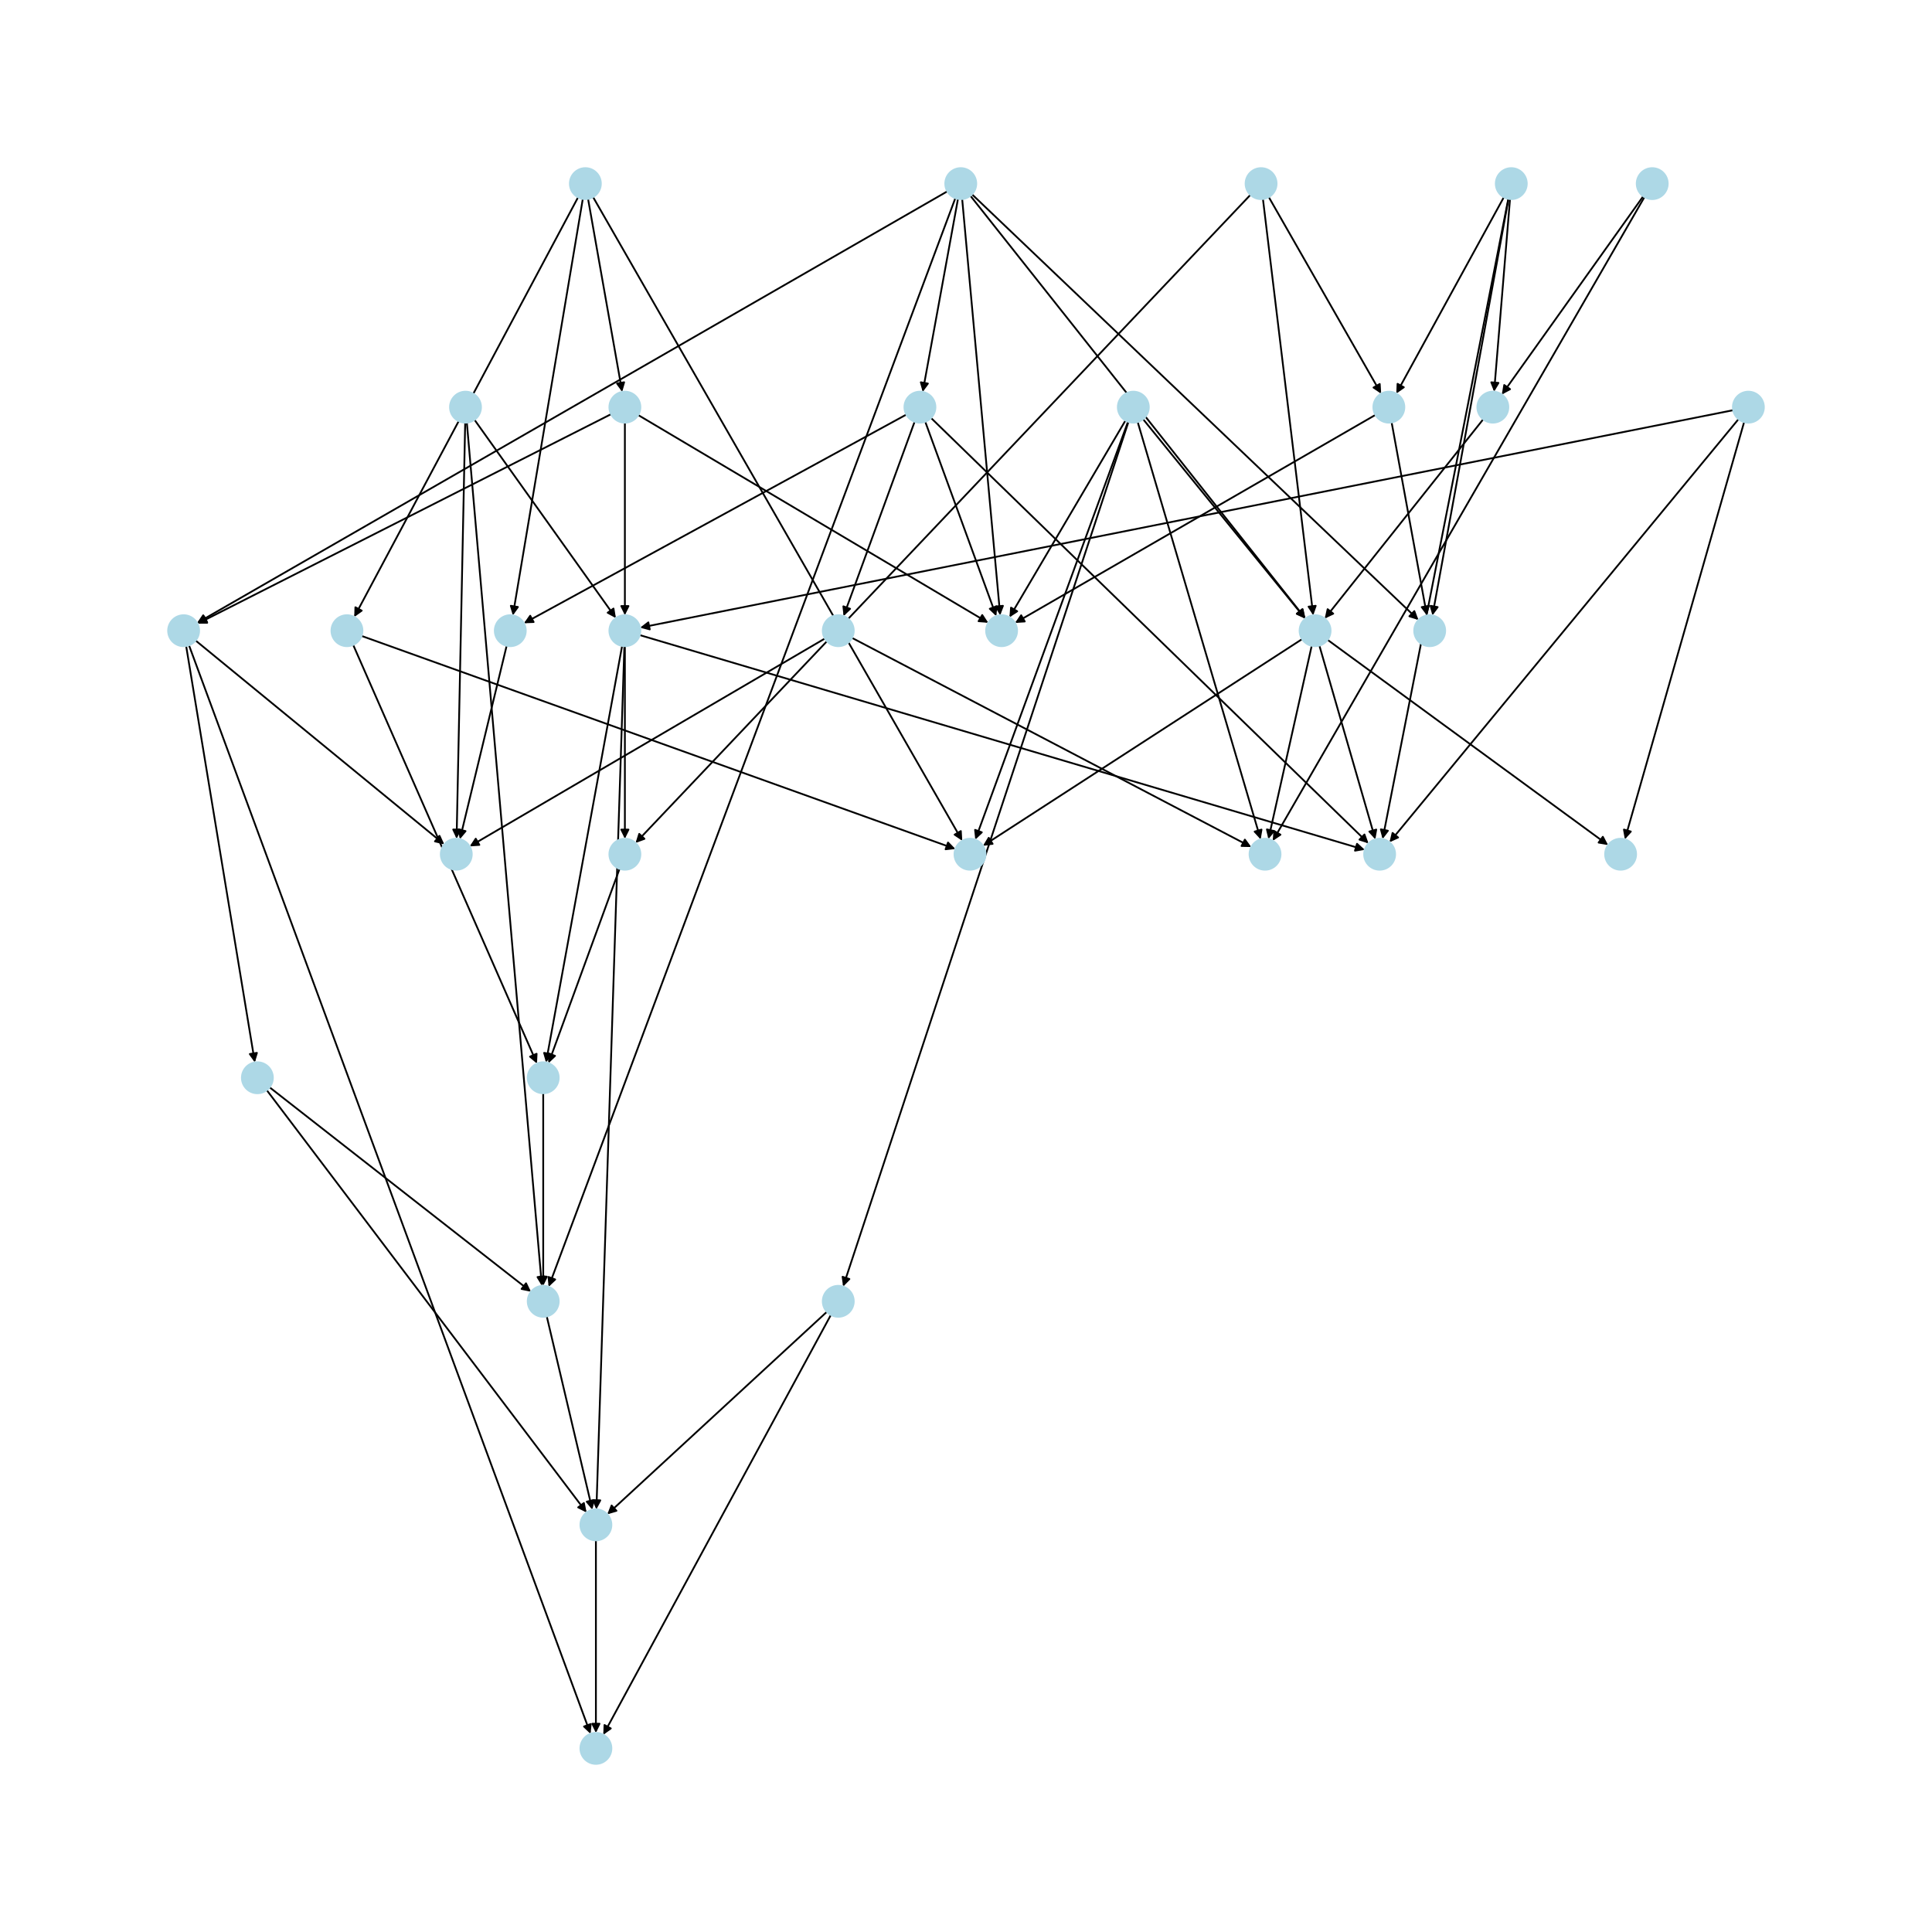 <?xml version="1.0" encoding="utf-8" standalone="no"?>
<!DOCTYPE svg PUBLIC "-//W3C//DTD SVG 1.1//EN"
  "http://www.w3.org/Graphics/SVG/1.1/DTD/svg11.dtd">
<svg xmlns:xlink="http://www.w3.org/1999/xlink" width="1080pt" height="1080pt" viewBox="0 0 1080 1080" xmlns="http://www.w3.org/2000/svg" version="1.1">
 <defs>
  <style type="text/css">*{stroke-linejoin: round; stroke-linecap: butt}</style>
 </defs>
 <g id="figure_1">
  <g id="patch_1">
   <path d="M 0 1080 
L 1080 1080 
L 1080 0 
L 0 0 
z
" style="fill: #ffffff"/>
  </g>
  <g id="axes_1">
   <g id="patch_2">
    <path d="M 349.033 361.215 
Q 341.214 602.479 333.431 842.626 
" clip-path="url(#p05e47ab74a)" style="fill: none; stroke: #000000; stroke-linecap: round"/>
    <path d="M 335.559 838.693 
L 333.431 842.626 
L 331.562 838.564 
L 335.559 838.693 
z
" clip-path="url(#p05e47ab74a)" style="stroke: #000000; stroke-linecap: round"/>
   </g>
   <g id="patch_3">
    <path d="M 349.313 361.222 
Q 349.313 415.04 349.313 467.739 
" clip-path="url(#p05e47ab74a)" style="fill: none; stroke: #000000; stroke-linecap: round"/>
    <path d="M 351.313 463.739 
L 349.313 467.739 
L 347.313 463.739 
L 351.313 463.739 
z
" clip-path="url(#p05e47ab74a)" style="stroke: #000000; stroke-linecap: round"/>
   </g>
   <g id="patch_4">
    <path d="M 357.615 355.021 
Q 560.268 415.041 761.849 474.744 
" clip-path="url(#p05e47ab74a)" style="fill: none; stroke: #000000; stroke-linecap: round"/>
    <path d="M 758.582 471.691 
L 761.849 474.744 
L 757.446 475.526 
L 758.582 471.691 
z
" clip-path="url(#p05e47ab74a)" style="stroke: #000000; stroke-linecap: round"/>
   </g>
   <g id="patch_5">
    <path d="M 347.756 361.085 
Q 326.487 477.522 305.419 592.86 
" clip-path="url(#p05e47ab74a)" style="fill: none; stroke: #000000; stroke-linecap: round"/>
    <path d="M 308.105 589.284 
L 305.419 592.86 
L 304.17 588.566 
L 308.105 589.284 
z
" clip-path="url(#p05e47ab74a)" style="stroke: #000000; stroke-linecap: round"/>
   </g>
   <g id="patch_6">
    <path d="M 464.468 735.053 
Q 400.855 852.398 337.774 968.76 
" clip-path="url(#p05e47ab74a)" style="fill: none; stroke: #000000; stroke-linecap: round"/>
    <path d="M 341.439 966.197 
L 337.774 968.76 
L 337.922 964.29 
L 341.439 966.197 
z
" clip-path="url(#p05e47ab74a)" style="stroke: #000000; stroke-linecap: round"/>
   </g>
   <g id="patch_7">
    <path d="M 462.231 733.309 
Q 400.856 789.917 340.302 845.768 
" clip-path="url(#p05e47ab74a)" style="fill: none; stroke: #000000; stroke-linecap: round"/>
    <path d="M 344.598 844.526 
L 340.302 845.768 
L 341.886 841.585 
L 344.598 844.526 
z
" clip-path="url(#p05e47ab74a)" style="stroke: #000000; stroke-linecap: round"/>
   </g>
   <g id="patch_8">
    <path d="M 476.267 356.579 
Q 587.88 415.041 698.503 472.984 
" clip-path="url(#p05e47ab74a)" style="fill: none; stroke: #000000; stroke-linecap: round"/>
    <path d="M 695.888 469.357 
L 698.503 472.984 
L 694.032 472.9 
L 695.888 469.357 
z
" clip-path="url(#p05e47ab74a)" style="stroke: #000000; stroke-linecap: round"/>
   </g>
   <g id="patch_9">
    <path d="M 461.119 356.938 
Q 361.829 415.043 263.503 472.582 
" clip-path="url(#p05e47ab74a)" style="fill: none; stroke: #000000; stroke-linecap: round"/>
    <path d="M 267.966 472.288 
L 263.503 472.582 
L 265.945 468.836 
L 267.966 472.288 
z
" clip-path="url(#p05e47ab74a)" style="stroke: #000000; stroke-linecap: round"/>
   </g>
   <g id="patch_10">
    <path d="M 346.342 485.655 
Q 326.487 540.001 307.016 593.297 
" clip-path="url(#p05e47ab74a)" style="fill: none; stroke: #000000; stroke-linecap: round"/>
    <path d="M 310.267 590.226 
L 307.016 593.297 
L 306.51 588.854 
L 310.267 590.226 
z
" clip-path="url(#p05e47ab74a)" style="stroke: #000000; stroke-linecap: round"/>
   </g>
   <g id="patch_11">
    <path d="M 698.993 108.928 
Q 527.135 290.082 356.045 470.424 
" clip-path="url(#p05e47ab74a)" style="fill: none; stroke: #000000; stroke-linecap: round"/>
    <path d="M 360.249 468.899 
L 356.045 470.424 
L 357.347 466.146 
L 360.249 468.899 
z
" clip-path="url(#p05e47ab74a)" style="stroke: #000000; stroke-linecap: round"/>
   </g>
   <g id="patch_12">
    <path d="M 709.251 110.161 
Q 740.666 165.124 771.527 219.117 
" clip-path="url(#p05e47ab74a)" style="fill: none; stroke: #000000; stroke-linecap: round"/>
    <path d="M 771.278 214.652 
L 771.527 219.117 
L 767.806 216.637 
L 771.278 214.652 
z
" clip-path="url(#p05e47ab74a)" style="stroke: #000000; stroke-linecap: round"/>
   </g>
   <g id="patch_13">
    <path d="M 705.993 111.244 
Q 720.049 227.604 733.971 342.854 
" clip-path="url(#p05e47ab74a)" style="fill: none; stroke: #000000; stroke-linecap: round"/>
    <path d="M 735.477 338.643 
L 733.971 342.854 
L 731.506 339.123 
L 735.477 338.643 
z
" clip-path="url(#p05e47ab74a)" style="stroke: #000000; stroke-linecap: round"/>
   </g>
   <g id="patch_14">
    <path d="M 768.876 231.933 
Q 668.14 290.082 568.371 347.672 
" clip-path="url(#p05e47ab74a)" style="fill: none; stroke: #000000; stroke-linecap: round"/>
    <path d="M 572.836 347.404 
L 568.371 347.672 
L 570.836 343.94 
L 572.836 347.404 
z
" clip-path="url(#p05e47ab74a)" style="stroke: #000000; stroke-linecap: round"/>
   </g>
   <g id="patch_15">
    <path d="M 777.934 236.126 
Q 787.791 290.085 797.447 342.945 
" clip-path="url(#p05e47ab74a)" style="fill: none; stroke: #000000; stroke-linecap: round"/>
    <path d="M 798.695 338.651 
L 797.447 342.945 
L 794.76 339.369 
L 798.695 338.651 
z
" clip-path="url(#p05e47ab74a)" style="stroke: #000000; stroke-linecap: round"/>
   </g>
   <g id="patch_16">
    <path d="M 265.246 234.654 
Q 304.767 290.084 343.638 344.603 
" clip-path="url(#p05e47ab74a)" style="fill: none; stroke: #000000; stroke-linecap: round"/>
    <path d="M 342.945 340.185 
L 343.638 344.603 
L 339.688 342.507 
L 342.945 340.185 
z
" clip-path="url(#p05e47ab74a)" style="stroke: #000000; stroke-linecap: round"/>
   </g>
   <g id="patch_17">
    <path d="M 260.04 236.264 
Q 257.642 352.561 255.266 467.741 
" clip-path="url(#p05e47ab74a)" style="fill: none; stroke: #000000; stroke-linecap: round"/>
    <path d="M 257.348 463.783 
L 255.266 467.741 
L 253.349 463.7 
L 257.348 463.783 
z
" clip-path="url(#p05e47ab74a)" style="stroke: #000000; stroke-linecap: round"/>
   </g>
   <g id="patch_18">
    <path d="M 260.969 236.233 
Q 281.94 477.52 302.815 717.693 
" clip-path="url(#p05e47ab74a)" style="fill: none; stroke: #000000; stroke-linecap: round"/>
    <path d="M 304.461 713.535 
L 302.815 717.693 
L 300.476 713.882 
L 304.461 713.535 
z
" clip-path="url(#p05e47ab74a)" style="stroke: #000000; stroke-linecap: round"/>
   </g>
   <g id="patch_19">
    <path d="M 109.34 358.051 
Q 178.855 415.042 247.505 471.323 
" clip-path="url(#p05e47ab74a)" style="fill: none; stroke: #000000; stroke-linecap: round"/>
    <path d="M 245.679 467.24 
L 247.505 471.323 
L 243.143 470.334 
L 245.679 467.24 
z
" clip-path="url(#p05e47ab74a)" style="stroke: #000000; stroke-linecap: round"/>
   </g>
   <g id="patch_20">
    <path d="M 104.055 361.108 
Q 123.261 477.519 142.286 592.828 
" clip-path="url(#p05e47ab74a)" style="fill: none; stroke: #000000; stroke-linecap: round"/>
    <path d="M 143.608 588.556 
L 142.286 592.828 
L 139.662 589.207 
L 143.608 588.556 
z
" clip-path="url(#p05e47ab74a)" style="stroke: #000000; stroke-linecap: round"/>
   </g>
   <g id="patch_21">
    <path d="M 105.642 360.687 
Q 217.88 664.96 329.731 968.184 
" clip-path="url(#p05e47ab74a)" style="fill: none; stroke: #000000; stroke-linecap: round"/>
    <path d="M 330.223 963.739 
L 329.731 968.184 
L 326.47 965.123 
L 330.223 963.739 
z
" clip-path="url(#p05e47ab74a)" style="stroke: #000000; stroke-linecap: round"/>
   </g>
   <g id="patch_22">
    <path d="M 919.273 110.147 
Q 815.383 290.085 712.052 469.055 
" clip-path="url(#p05e47ab74a)" style="fill: none; stroke: #000000; stroke-linecap: round"/>
    <path d="M 715.784 466.591 
L 712.052 469.055 
L 712.32 464.591 
L 715.784 466.591 
z
" clip-path="url(#p05e47ab74a)" style="stroke: #000000; stroke-linecap: round"/>
   </g>
   <g id="patch_23">
    <path d="M 918.577 109.696 
Q 879.056 165.125 840.185 219.644 
" clip-path="url(#p05e47ab74a)" style="fill: none; stroke: #000000; stroke-linecap: round"/>
    <path d="M 844.135 217.548 
L 840.185 219.644 
L 840.878 215.226 
L 844.135 217.548 
z
" clip-path="url(#p05e47ab74a)" style="stroke: #000000; stroke-linecap: round"/>
   </g>
   <g id="patch_24">
    <path d="M 325.79 111.183 
Q 306.239 227.602 286.873 342.918 
" clip-path="url(#p05e47ab74a)" style="fill: none; stroke: #000000; stroke-linecap: round"/>
    <path d="M 289.508 339.305 
L 286.873 342.918 
L 285.563 338.642 
L 289.508 339.305 
z
" clip-path="url(#p05e47ab74a)" style="stroke: #000000; stroke-linecap: round"/>
   </g>
   <g id="patch_25">
    <path d="M 328.732 111.175 
Q 338.268 165.124 347.611 217.971 
" clip-path="url(#p05e47ab74a)" style="fill: none; stroke: #000000; stroke-linecap: round"/>
    <path d="M 348.884 213.684 
L 347.611 217.971 
L 344.945 214.381 
L 348.884 213.684 
z
" clip-path="url(#p05e47ab74a)" style="stroke: #000000; stroke-linecap: round"/>
   </g>
   <g id="patch_26">
    <path d="M 323.15 110.283 
Q 260.588 227.602 198.551 343.934 
" clip-path="url(#p05e47ab74a)" style="fill: none; stroke: #000000; stroke-linecap: round"/>
    <path d="M 202.198 341.346 
L 198.551 343.934 
L 198.669 339.463 
L 202.198 341.346 
z
" clip-path="url(#p05e47ab74a)" style="stroke: #000000; stroke-linecap: round"/>
   </g>
   <g id="patch_27">
    <path d="M 331.533 110.158 
Q 434.726 290.082 537.363 469.037 
" clip-path="url(#p05e47ab74a)" style="fill: none; stroke: #000000; stroke-linecap: round"/>
    <path d="M 537.107 464.572 
L 537.363 469.037 
L 533.638 466.562 
L 537.107 464.572 
z
" clip-path="url(#p05e47ab74a)" style="stroke: #000000; stroke-linecap: round"/>
   </g>
   <g id="patch_28">
    <path d="M 840.66 110.237 
Q 810.599 165.122 781.075 219.026 
" clip-path="url(#p05e47ab74a)" style="fill: none; stroke: #000000; stroke-linecap: round"/>
    <path d="M 784.751 216.478 
L 781.075 219.026 
L 781.243 214.557 
L 784.751 216.478 
z
" clip-path="url(#p05e47ab74a)" style="stroke: #000000; stroke-linecap: round"/>
   </g>
   <g id="patch_29">
    <path d="M 843.263 111.168 
Q 822.01 227.605 800.959 342.942 
" clip-path="url(#p05e47ab74a)" style="fill: none; stroke: #000000; stroke-linecap: round"/>
    <path d="M 803.645 339.367 
L 800.959 342.942 
L 799.71 338.648 
L 803.645 339.367 
z
" clip-path="url(#p05e47ab74a)" style="stroke: #000000; stroke-linecap: round"/>
   </g>
   <g id="patch_30">
    <path d="M 843.15 111.142 
Q 808.021 290.081 773.107 467.923 
" clip-path="url(#p05e47ab74a)" style="fill: none; stroke: #000000; stroke-linecap: round"/>
    <path d="M 775.841 464.383 
L 773.107 467.923 
L 771.915 463.613 
L 775.841 464.383 
z
" clip-path="url(#p05e47ab74a)" style="stroke: #000000; stroke-linecap: round"/>
   </g>
   <g id="patch_31">
    <path d="M 844.106 111.274 
Q 839.664 165.124 835.314 217.859 
" clip-path="url(#p05e47ab74a)" style="fill: none; stroke: #000000; stroke-linecap: round"/>
    <path d="M 837.636 214.037 
L 835.314 217.859 
L 833.649 213.708 
L 837.636 214.037 
z
" clip-path="url(#p05e47ab74a)" style="stroke: #000000; stroke-linecap: round"/>
   </g>
   <g id="patch_32">
    <path d="M 511.277 235.737 
Q 491.422 290.084 471.951 343.38 
" clip-path="url(#p05e47ab74a)" style="fill: none; stroke: #000000; stroke-linecap: round"/>
    <path d="M 475.203 340.309 
L 471.951 343.38 
L 471.445 338.936 
L 475.203 340.309 
z
" clip-path="url(#p05e47ab74a)" style="stroke: #000000; stroke-linecap: round"/>
   </g>
   <g id="patch_33">
    <path d="M 517.22 235.737 
Q 537.075 290.084 556.545 343.38 
" clip-path="url(#p05e47ab74a)" style="fill: none; stroke: #000000; stroke-linecap: round"/>
    <path d="M 557.051 338.936 
L 556.545 343.38 
L 553.294 340.309 
L 557.051 338.936 
z
" clip-path="url(#p05e47ab74a)" style="stroke: #000000; stroke-linecap: round"/>
   </g>
   <g id="patch_34">
    <path d="M 520.457 233.642 
Q 642.736 352.562 764.213 470.703 
" clip-path="url(#p05e47ab74a)" style="fill: none; stroke: #000000; stroke-linecap: round"/>
    <path d="M 762.74 466.481 
L 764.213 470.703 
L 759.952 469.348 
L 762.74 466.481 
z
" clip-path="url(#p05e47ab74a)" style="stroke: #000000; stroke-linecap: round"/>
   </g>
   <g id="patch_35">
    <path d="M 506.649 231.75 
Q 399.753 290.081 293.839 347.877 
" clip-path="url(#p05e47ab74a)" style="fill: none; stroke: #000000; stroke-linecap: round"/>
    <path d="M 298.309 347.716 
L 293.839 347.877 
L 296.393 344.205 
L 298.309 347.716 
z
" clip-path="url(#p05e47ab74a)" style="stroke: #000000; stroke-linecap: round"/>
   </g>
   <g id="patch_36">
    <path d="M 733.251 361.016 
Q 721.153 415.043 709.3 467.978 
" clip-path="url(#p05e47ab74a)" style="fill: none; stroke: #000000; stroke-linecap: round"/>
    <path d="M 712.126 464.512 
L 709.3 467.978 
L 708.223 463.638 
L 712.126 464.512 
z
" clip-path="url(#p05e47ab74a)" style="stroke: #000000; stroke-linecap: round"/>
   </g>
   <g id="patch_37">
    <path d="M 737.545 360.879 
Q 753.183 415.04 768.511 468.128 
" clip-path="url(#p05e47ab74a)" style="fill: none; stroke: #000000; stroke-linecap: round"/>
    <path d="M 769.323 463.73 
L 768.511 468.128 
L 765.48 464.839 
L 769.323 463.73 
z
" clip-path="url(#p05e47ab74a)" style="stroke: #000000; stroke-linecap: round"/>
   </g>
   <g id="patch_38">
    <path d="M 727.876 357.27 
Q 638.685 415.042 550.433 472.206 
" clip-path="url(#p05e47ab74a)" style="fill: none; stroke: #000000; stroke-linecap: round"/>
    <path d="M 554.877 471.71 
L 550.433 472.206 
L 552.703 468.353 
L 554.877 471.71 
z
" clip-path="url(#p05e47ab74a)" style="stroke: #000000; stroke-linecap: round"/>
   </g>
   <g id="patch_39">
    <path d="M 742.13 357.674 
Q 820.536 415.04 898.039 471.746 
" clip-path="url(#p05e47ab74a)" style="fill: none; stroke: #000000; stroke-linecap: round"/>
    <path d="M 895.992 467.77 
L 898.039 471.746 
L 893.63 470.998 
L 895.992 467.77 
z
" clip-path="url(#p05e47ab74a)" style="stroke: #000000; stroke-linecap: round"/>
   </g>
   <g id="patch_40">
    <path d="M 630.818 235.829 
Q 551.064 477.521 471.661 718.151 
" clip-path="url(#p05e47ab74a)" style="fill: none; stroke: #000000; stroke-linecap: round"/>
    <path d="M 474.814 714.979 
L 471.661 718.151 
L 471.015 713.726 
L 474.814 714.979 
z
" clip-path="url(#p05e47ab74a)" style="stroke: #000000; stroke-linecap: round"/>
   </g>
   <g id="patch_41">
    <path d="M 629.134 235.066 
Q 596.716 290.083 564.865 344.137 
" clip-path="url(#p05e47ab74a)" style="fill: none; stroke: #000000; stroke-linecap: round"/>
    <path d="M 568.618 341.706 
L 564.865 344.137 
L 565.172 339.675 
L 568.618 341.706 
z
" clip-path="url(#p05e47ab74a)" style="stroke: #000000; stroke-linecap: round"/>
   </g>
   <g id="patch_42">
    <path d="M 635.98 235.913 
Q 670.348 352.564 704.4 468.142 
" clip-path="url(#p05e47ab74a)" style="fill: none; stroke: #000000; stroke-linecap: round"/>
    <path d="M 705.189 463.74 
L 704.4 468.142 
L 701.352 464.87 
L 705.189 463.74 
z
" clip-path="url(#p05e47ab74a)" style="stroke: #000000; stroke-linecap: round"/>
   </g>
   <g id="patch_43">
    <path d="M 638.993 234.319 
Q 684.335 290.079 728.972 344.972 
" clip-path="url(#p05e47ab74a)" style="fill: none; stroke: #000000; stroke-linecap: round"/>
    <path d="M 728 340.607 
L 728.972 344.972 
L 724.896 343.13 
L 728 340.607 
z
" clip-path="url(#p05e47ab74a)" style="stroke: #000000; stroke-linecap: round"/>
   </g>
   <g id="patch_44">
    <path d="M 630.56 235.737 
Q 587.88 352.562 545.584 468.336 
" clip-path="url(#p05e47ab74a)" style="fill: none; stroke: #000000; stroke-linecap: round"/>
    <path d="M 548.835 465.265 
L 545.584 468.336 
L 545.078 463.892 
L 548.835 465.265 
z
" clip-path="url(#p05e47ab74a)" style="stroke: #000000; stroke-linecap: round"/>
   </g>
   <g id="patch_45">
    <path d="M 537.862 111.267 
Q 548.487 227.601 559.01 342.822 
" clip-path="url(#p05e47ab74a)" style="fill: none; stroke: #000000; stroke-linecap: round"/>
    <path d="M 560.638 338.657 
L 559.01 342.822 
L 556.655 339.02 
L 560.638 338.657 
z
" clip-path="url(#p05e47ab74a)" style="stroke: #000000; stroke-linecap: round"/>
   </g>
   <g id="patch_46">
    <path d="M 529.567 106.963 
Q 319.86 227.603 111.121 347.685 
" clip-path="url(#p05e47ab74a)" style="fill: none; stroke: #000000; stroke-linecap: round"/>
    <path d="M 115.586 347.424 
L 111.121 347.685 
L 113.591 343.957 
L 115.586 347.424 
z
" clip-path="url(#p05e47ab74a)" style="stroke: #000000; stroke-linecap: round"/>
   </g>
   <g id="patch_47">
    <path d="M 543.344 108.622 
Q 668.14 227.604 792.126 345.814 
" clip-path="url(#p05e47ab74a)" style="fill: none; stroke: #000000; stroke-linecap: round"/>
    <path d="M 790.611 341.607 
L 792.126 345.814 
L 787.851 344.502 
L 790.611 341.607 
z
" clip-path="url(#p05e47ab74a)" style="stroke: #000000; stroke-linecap: round"/>
   </g>
   <g id="patch_48">
    <path d="M 535.517 111.168 
Q 525.661 165.127 516.005 217.986 
" clip-path="url(#p05e47ab74a)" style="fill: none; stroke: #000000; stroke-linecap: round"/>
    <path d="M 518.691 214.411 
L 516.005 217.986 
L 514.756 213.692 
L 518.691 214.411 
z
" clip-path="url(#p05e47ab74a)" style="stroke: #000000; stroke-linecap: round"/>
   </g>
   <g id="patch_49">
    <path d="M 542.451 109.429 
Q 636.108 227.603 729.072 344.9 
" clip-path="url(#p05e47ab74a)" style="fill: none; stroke: #000000; stroke-linecap: round"/>
    <path d="M 728.154 340.523 
L 729.072 344.9 
L 725.02 343.008 
L 728.154 340.523 
z
" clip-path="url(#p05e47ab74a)" style="stroke: #000000; stroke-linecap: round"/>
   </g>
   <g id="patch_50">
    <path d="M 534.044 110.755 
Q 420.368 415.04 307.084 718.277 
" clip-path="url(#p05e47ab74a)" style="fill: none; stroke: #000000; stroke-linecap: round"/>
    <path d="M 310.357 715.23 
L 307.084 718.277 
L 306.61 713.83 
L 310.357 715.23 
z
" clip-path="url(#p05e47ab74a)" style="stroke: #000000; stroke-linecap: round"/>
   </g>
   <g id="patch_51">
    <path d="M 283.22 360.978 
Q 270.159 415.04 257.361 468.015 
" clip-path="url(#p05e47ab74a)" style="fill: none; stroke: #000000; stroke-linecap: round"/>
    <path d="M 260.244 464.597 
L 257.361 468.015 
L 256.356 463.658 
L 260.244 464.597 
z
" clip-path="url(#p05e47ab74a)" style="stroke: #000000; stroke-linecap: round"/>
   </g>
   <g id="patch_52">
    <path d="M 349.313 236.264 
Q 349.313 290.081 349.313 342.78 
" clip-path="url(#p05e47ab74a)" style="fill: none; stroke: #000000; stroke-linecap: round"/>
    <path d="M 351.313 338.78 
L 349.313 342.78 
L 347.313 338.78 
L 351.313 338.78 
z
" clip-path="url(#p05e47ab74a)" style="stroke: #000000; stroke-linecap: round"/>
   </g>
   <g id="patch_53">
    <path d="M 356.758 232.021 
Q 454.605 290.082 551.49 347.572 
" clip-path="url(#p05e47ab74a)" style="fill: none; stroke: #000000; stroke-linecap: round"/>
    <path d="M 549.071 343.81 
L 551.49 347.572 
L 547.029 347.25 
L 549.071 343.81 
z
" clip-path="url(#p05e47ab74a)" style="stroke: #000000; stroke-linecap: round"/>
   </g>
   <g id="patch_54">
    <path d="M 341.586 231.518 
Q 225.978 290.083 111.368 348.143 
" clip-path="url(#p05e47ab74a)" style="fill: none; stroke: #000000; stroke-linecap: round"/>
    <path d="M 115.84 348.119 
L 111.368 348.143 
L 114.032 344.551 
L 115.84 348.119 
z
" clip-path="url(#p05e47ab74a)" style="stroke: #000000; stroke-linecap: round"/>
   </g>
   <g id="patch_55">
    <path d="M 202.1 355.486 
Q 368.089 415.041 533.025 474.219 
" clip-path="url(#p05e47ab74a)" style="fill: none; stroke: #000000; stroke-linecap: round"/>
    <path d="M 529.936 470.985 
L 533.025 474.219 
L 528.585 474.75 
L 529.936 470.985 
z
" clip-path="url(#p05e47ab74a)" style="stroke: #000000; stroke-linecap: round"/>
   </g>
   <g id="patch_56">
    <path d="M 197.431 360.49 
Q 248.806 477.521 299.732 593.528 
" clip-path="url(#p05e47ab74a)" style="fill: none; stroke: #000000; stroke-linecap: round"/>
    <path d="M 299.955 589.061 
L 299.732 593.528 
L 296.293 590.669 
L 299.955 589.061 
z
" clip-path="url(#p05e47ab74a)" style="stroke: #000000; stroke-linecap: round"/>
   </g>
   <g id="patch_57">
    <path d="M 149.108 609.385 
Q 238.498 727.441 327.214 844.605 
" clip-path="url(#p05e47ab74a)" style="fill: none; stroke: #000000; stroke-linecap: round"/>
    <path d="M 326.394 840.208 
L 327.214 844.605 
L 323.205 842.623 
L 326.394 840.208 
z
" clip-path="url(#p05e47ab74a)" style="stroke: #000000; stroke-linecap: round"/>
   </g>
   <g id="patch_58">
    <path d="M 150.703 607.816 
Q 223.771 664.959 295.959 721.414 
" clip-path="url(#p05e47ab74a)" style="fill: none; stroke: #000000; stroke-linecap: round"/>
    <path d="M 294.04 717.374 
L 295.959 721.414 
L 291.576 720.525 
L 294.04 717.374 
z
" clip-path="url(#p05e47ab74a)" style="stroke: #000000; stroke-linecap: round"/>
   </g>
   <g id="patch_59">
    <path d="M 303.662 611.14 
Q 303.662 664.957 303.662 717.657 
" clip-path="url(#p05e47ab74a)" style="fill: none; stroke: #000000; stroke-linecap: round"/>
    <path d="M 305.662 713.657 
L 303.662 717.657 
L 301.662 713.657 
L 305.662 713.657 
z
" clip-path="url(#p05e47ab74a)" style="stroke: #000000; stroke-linecap: round"/>
   </g>
   <g id="patch_60">
    <path d="M 829.121 234.38 
Q 784.827 290.082 741.228 344.91 
" clip-path="url(#p05e47ab74a)" style="fill: none; stroke: #000000; stroke-linecap: round"/>
    <path d="M 745.283 343.024 
L 741.228 344.91 
L 742.153 340.534 
L 745.283 343.024 
z
" clip-path="url(#p05e47ab74a)" style="stroke: #000000; stroke-linecap: round"/>
   </g>
   <g id="patch_61">
    <path d="M 333.114 861.057 
Q 333.114 914.874 333.114 967.574 
" clip-path="url(#p05e47ab74a)" style="fill: none; stroke: #000000; stroke-linecap: round"/>
    <path d="M 335.114 963.574 
L 333.114 967.574 
L 331.114 963.574 
L 335.114 963.574 
z
" clip-path="url(#p05e47ab74a)" style="stroke: #000000; stroke-linecap: round"/>
   </g>
   <g id="patch_62">
    <path d="M 305.649 735.87 
Q 318.388 789.917 330.87 842.877 
" clip-path="url(#p05e47ab74a)" style="fill: none; stroke: #000000; stroke-linecap: round"/>
    <path d="M 331.899 838.525 
L 330.87 842.877 
L 328.006 839.442 
L 331.899 838.525 
z
" clip-path="url(#p05e47ab74a)" style="stroke: #000000; stroke-linecap: round"/>
   </g>
   <g id="patch_63">
    <path d="M 968.86 229.294 
Q 663.334 290.083 358.904 350.654 
" clip-path="url(#p05e47ab74a)" style="fill: none; stroke: #000000; stroke-linecap: round"/>
    <path d="M 363.217 351.835 
L 358.904 350.654 
L 362.437 347.912 
L 363.217 351.835 
z
" clip-path="url(#p05e47ab74a)" style="stroke: #000000; stroke-linecap: round"/>
   </g>
   <g id="patch_64">
    <path d="M 971.848 234.281 
Q 874.292 352.558 777.448 469.974 
" clip-path="url(#p05e47ab74a)" style="fill: none; stroke: #000000; stroke-linecap: round"/>
    <path d="M 781.536 468.16 
L 777.448 469.974 
L 778.45 465.615 
L 781.536 468.16 
z
" clip-path="url(#p05e47ab74a)" style="stroke: #000000; stroke-linecap: round"/>
   </g>
   <g id="patch_65">
    <path d="M 974.976 235.928 
Q 941.644 352.561 908.62 468.118 
" clip-path="url(#p05e47ab74a)" style="fill: none; stroke: #000000; stroke-linecap: round"/>
    <path d="M 911.642 464.822 
L 908.62 468.118 
L 907.796 463.722 
L 911.642 464.822 
z
" clip-path="url(#p05e47ab74a)" style="stroke: #000000; stroke-linecap: round"/>
   </g>
   <g id="PathCollection_1">
    <defs>
     <path id="mc764b40657" d="M 0 8.66 
C 2.297 8.66 4.5 7.748 6.124 6.124 
C 7.748 4.5 8.66 2.297 8.66 0 
C 8.66 -2.297 7.748 -4.5 6.124 -6.124 
C 4.5 -7.748 2.297 -8.66 0 -8.66 
C -2.297 -8.66 -4.5 -7.748 -6.124 -6.124 
C -7.748 -4.5 -8.66 -2.297 -8.66 0 
C -8.66 2.297 -7.748 4.5 -6.124 6.124 
C -4.5 7.748 -2.297 8.66 0 8.66 
z
" style="stroke: #add8e6"/>
    </defs>
    <g clip-path="url(#p05e47ab74a)">
     <use xlink:href="#mc764b40657" x="349.313" y="352.562" style="fill: #add8e6; stroke: #add8e6"/>
     <use xlink:href="#mc764b40657" x="468.597" y="727.438" style="fill: #add8e6; stroke: #add8e6"/>
     <use xlink:href="#mc764b40657" x="468.597" y="352.562" style="fill: #add8e6; stroke: #add8e6"/>
     <use xlink:href="#mc764b40657" x="349.313" y="477.521" style="fill: #add8e6; stroke: #add8e6"/>
     <use xlink:href="#mc764b40657" x="704.955" y="102.645" style="fill: #add8e6; stroke: #add8e6"/>
     <use xlink:href="#mc764b40657" x="559.9" y="352.562" style="fill: #add8e6; stroke: #add8e6"/>
     <use xlink:href="#mc764b40657" x="776.377" y="227.603" style="fill: #add8e6; stroke: #add8e6"/>
     <use xlink:href="#mc764b40657" x="707.164" y="477.521" style="fill: #add8e6; stroke: #add8e6"/>
     <use xlink:href="#mc764b40657" x="255.065" y="477.521" style="fill: #add8e6; stroke: #add8e6"/>
     <use xlink:href="#mc764b40657" x="260.219" y="227.603" style="fill: #add8e6; stroke: #add8e6"/>
     <use xlink:href="#mc764b40657" x="102.645" y="352.562" style="fill: #add8e6; stroke: #add8e6"/>
     <use xlink:href="#mc764b40657" x="923.604" y="102.645" style="fill: #add8e6; stroke: #add8e6"/>
     <use xlink:href="#mc764b40657" x="799.203" y="352.562" style="fill: #add8e6; stroke: #add8e6"/>
     <use xlink:href="#mc764b40657" x="327.224" y="102.645" style="fill: #add8e6; stroke: #add8e6"/>
     <use xlink:href="#mc764b40657" x="844.818" y="102.645" style="fill: #add8e6; stroke: #add8e6"/>
     <use xlink:href="#mc764b40657" x="514.248" y="227.603" style="fill: #add8e6; stroke: #add8e6"/>
     <use xlink:href="#mc764b40657" x="771.223" y="477.521" style="fill: #add8e6; stroke: #add8e6"/>
     <use xlink:href="#mc764b40657" x="735.144" y="352.562" style="fill: #add8e6; stroke: #add8e6"/>
     <use xlink:href="#mc764b40657" x="633.532" y="227.603" style="fill: #add8e6; stroke: #add8e6"/>
     <use xlink:href="#mc764b40657" x="537.074" y="102.645" style="fill: #add8e6; stroke: #add8e6"/>
     <use xlink:href="#mc764b40657" x="285.254" y="352.562" style="fill: #add8e6; stroke: #add8e6"/>
     <use xlink:href="#mc764b40657" x="542.228" y="477.521" style="fill: #add8e6; stroke: #add8e6"/>
     <use xlink:href="#mc764b40657" x="349.313" y="227.603" style="fill: #add8e6; stroke: #add8e6"/>
     <use xlink:href="#mc764b40657" x="193.95" y="352.562" style="fill: #add8e6; stroke: #add8e6"/>
     <use xlink:href="#mc764b40657" x="143.878" y="602.479" style="fill: #add8e6; stroke: #add8e6"/>
     <use xlink:href="#mc764b40657" x="303.662" y="602.479" style="fill: #add8e6; stroke: #add8e6"/>
     <use xlink:href="#mc764b40657" x="834.51" y="227.603" style="fill: #add8e6; stroke: #add8e6"/>
     <use xlink:href="#mc764b40657" x="905.933" y="477.521" style="fill: #add8e6; stroke: #add8e6"/>
     <use xlink:href="#mc764b40657" x="333.114" y="852.397" style="fill: #add8e6; stroke: #add8e6"/>
     <use xlink:href="#mc764b40657" x="333.114" y="977.355" style="fill: #add8e6; stroke: #add8e6"/>
     <use xlink:href="#mc764b40657" x="303.662" y="727.438" style="fill: #add8e6; stroke: #add8e6"/>
     <use xlink:href="#mc764b40657" x="977.355" y="227.603" style="fill: #add8e6; stroke: #add8e6"/>
    </g>
   </g>
  </g>
 </g>
 <defs>
  <clipPath id="p05e47ab74a">
   <rect x="10.8" y="10.8" width="1058.4" height="1058.4"/>
  </clipPath>
 </defs>
</svg>
